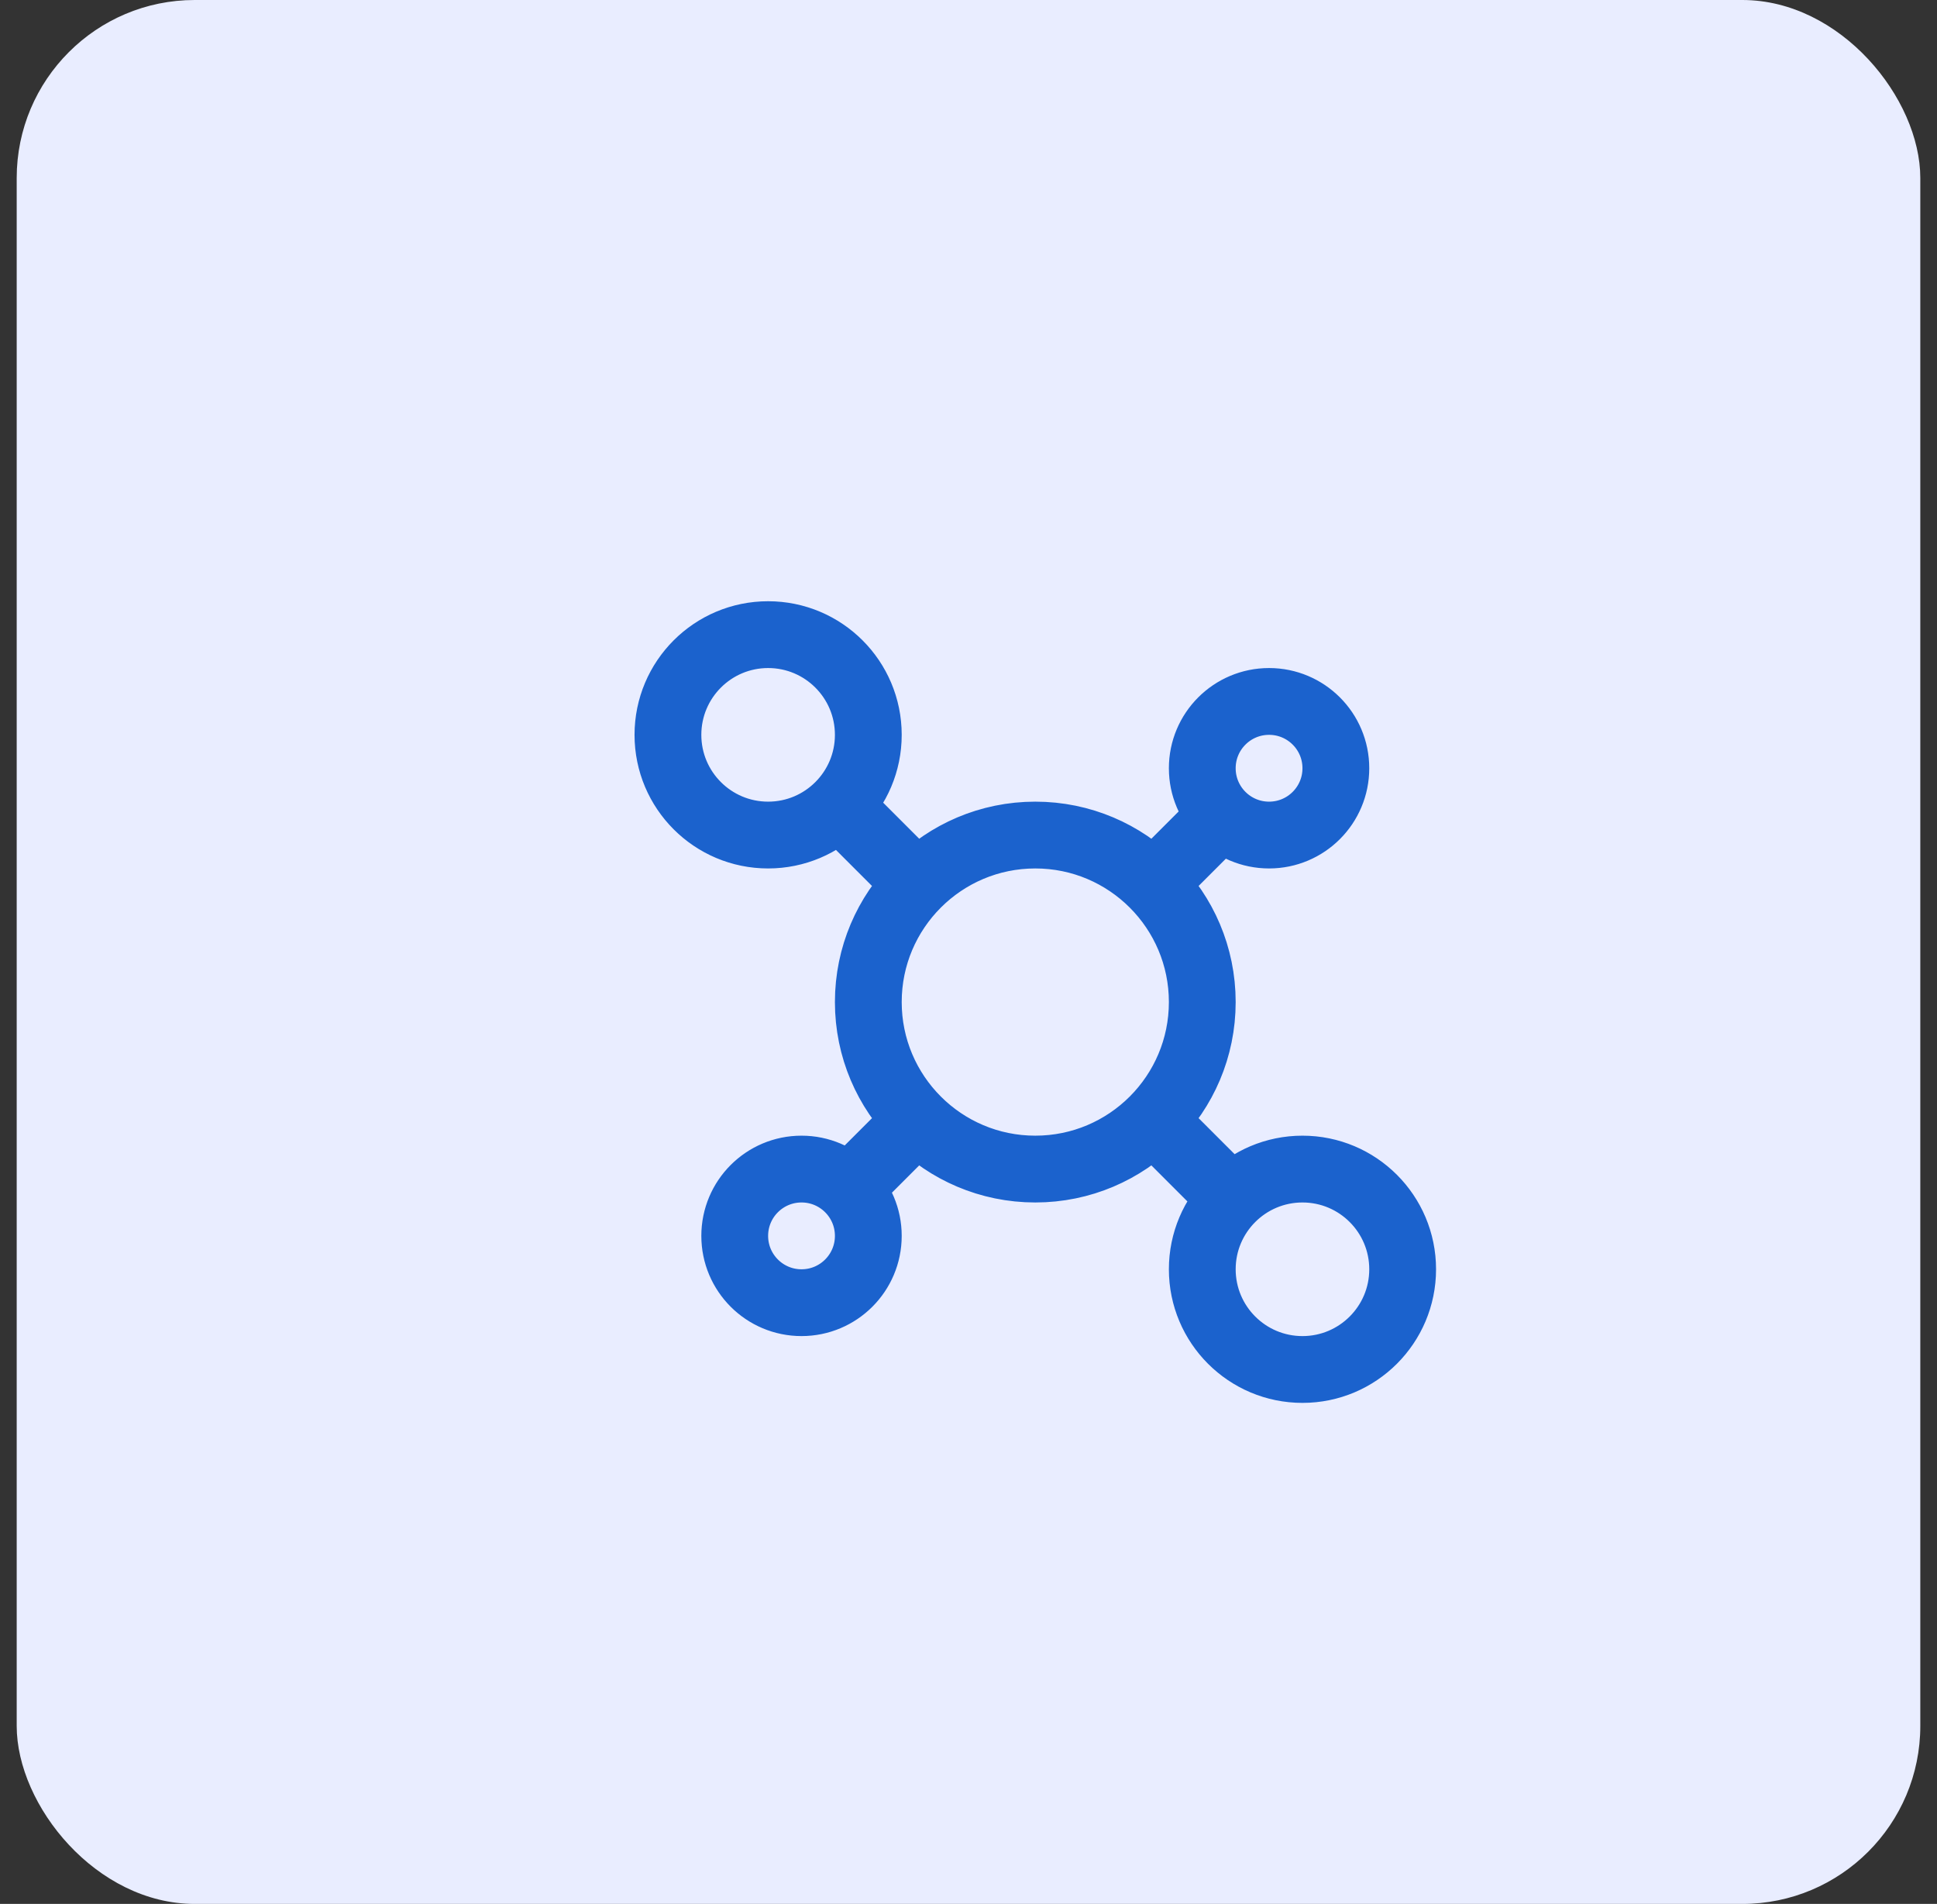 <svg width="58" height="57" viewBox="0 0 58 57" fill="none" xmlns="http://www.w3.org/2000/svg">
<rect x="0" y="0" width="58" height="57" fill="#333333" stroke="none"/>
<rect x="0.5" width="57" height="57" rx="5.33" fill="#E9EDFF"/>
<path d="M25.5 24.5L27 26M36 25L35 26M35 34L36.5 35.5M27 34L26 35M36 30C36 32.761 33.761 35 31 35C28.239 35 26 32.761 26 30C26 27.239 28.239 25 31 25C33.761 25 36 27.239 36 30ZM26 22C26 23.657 24.657 25 23 25C21.343 25 20 23.657 20 22C20 20.343 21.343 19 23 19C24.657 19 26 20.343 26 22ZM40 23C40 24.105 39.105 25 38 25C36.895 25 36 24.105 36 23C36 21.895 36.895 21 38 21C39.105 21 40 21.895 40 23ZM26 37C26 38.105 25.105 39 24 39C22.895 39 22 38.105 22 37C22 35.895 22.895 35 24 35C25.105 35 26 35.895 26 37ZM42 38C42 39.657 40.657 41 39 41C37.343 41 36 39.657 36 38C36 36.343 37.343 35 39 35C40.657 35 42 36.343 42 38Z" stroke="#1B62CD" stroke-width="2" stroke-linecap="round"/>
</svg>
